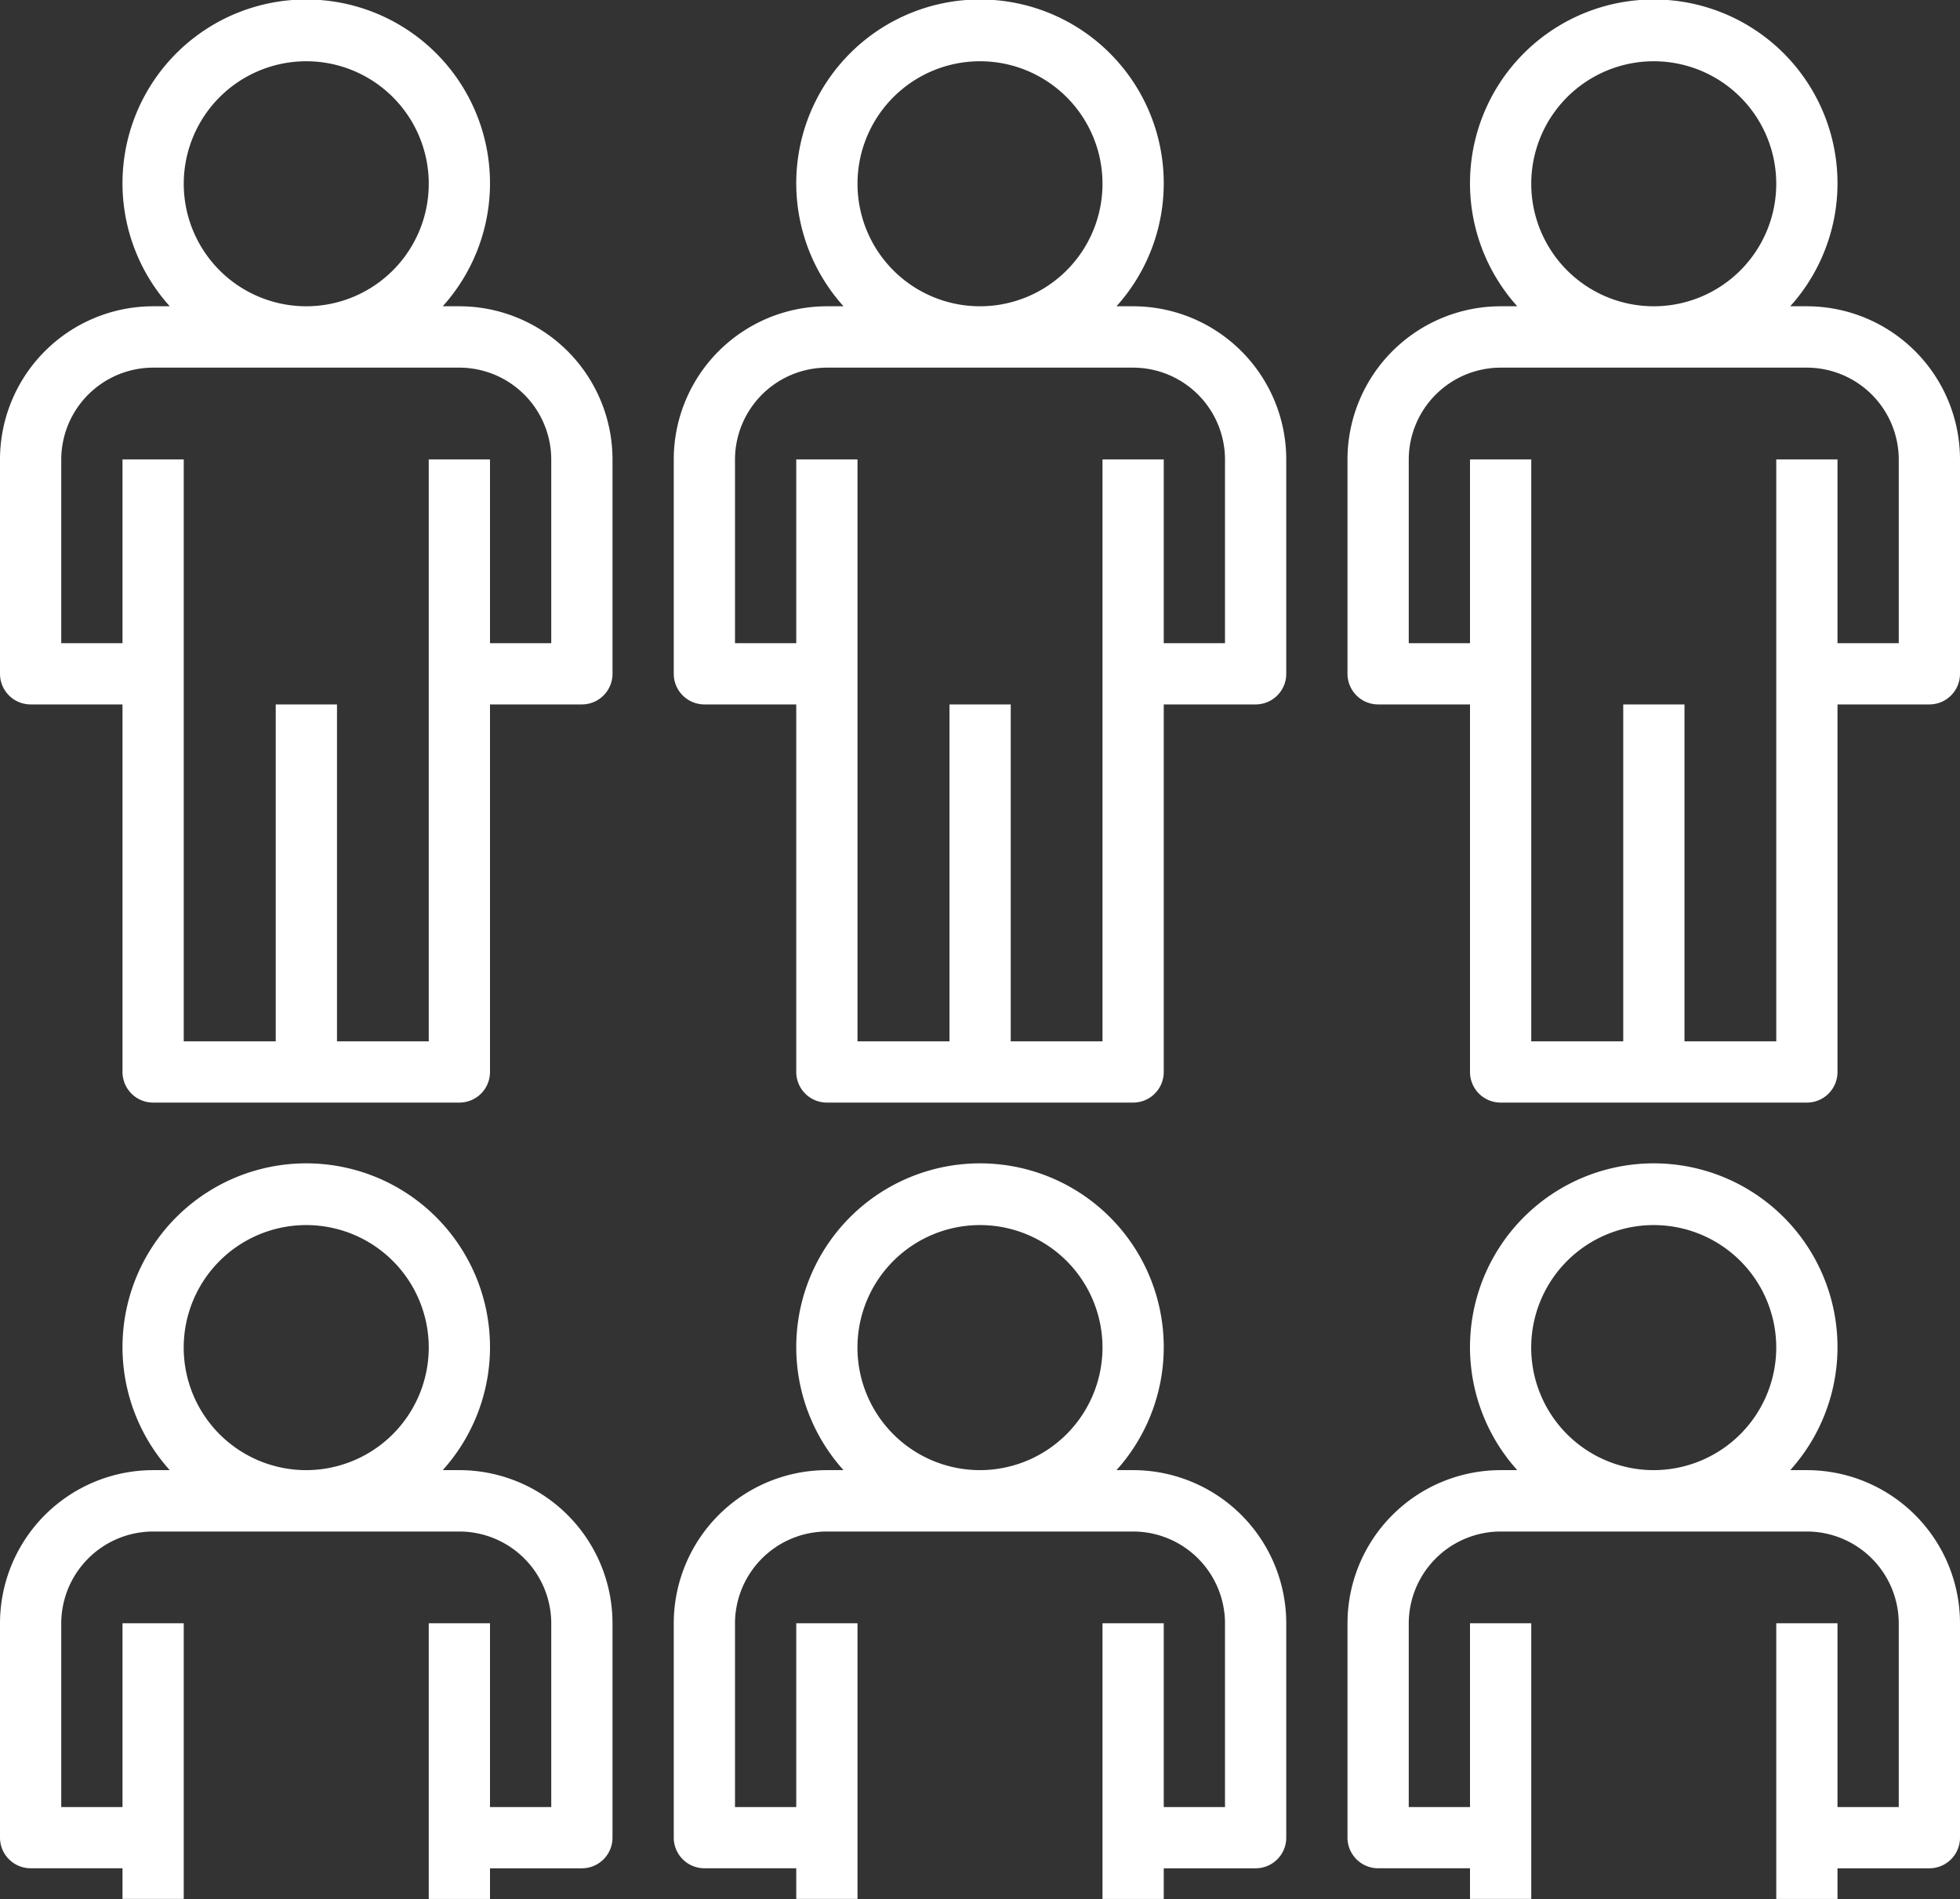 <svg fill="#fff" xmlns="http://www.w3.org/2000/svg" viewBox="0 0 85.44 82.781">
  <rect x="0" y="0" width="85.44" height="82.781" fill="#333333" stroke="none"/>
  <path  d="M1150.03,146.35h-0.73a8.01,8.01,0,1,0-11.9,0h-0.72a6.681,6.681,0,0,0-6.68,6.675v9.345a1.337,1.337,0,0,0,1.34,1.335h4v16.02a1.336,1.336,0,0,0,1.34,1.335h13.35a1.334,1.334,0,0,0,1.33-1.335v-16.02h4.01a1.335,1.335,0,0,0,1.33-1.335v-9.345A6.679,6.679,0,0,0,1150.03,146.35Zm-6.68-10.68a5.34,5.34,0,1,1-5.34,5.34A5.342,5.342,0,0,1,1143.35,135.67Zm10.68,25.365h-2.67v-8.01h-2.67V178.39h-4V163.705h-2.67V178.39h-4.01V153.025h-2.67v8.01h-2.67v-8.01a4.013,4.013,0,0,1,4.01-4h13.35a4.011,4.011,0,0,1,4,4v8.01Zm-4,36.046h-0.73a8.01,8.01,0,1,0-11.9,0h-0.72a6.681,6.681,0,0,0-6.68,6.675V213.1a1.337,1.337,0,0,0,1.34,1.335h4v1.335h2.67V203.756h-2.67v8.01h-2.67v-8.01a4.013,4.013,0,0,1,4.01-4h13.35a4.011,4.011,0,0,1,4,4v8.01h-2.67v-8.01h-2.67v12.015h2.67v-1.335h4.01a1.335,1.335,0,0,0,1.33-1.335v-9.345A6.678,6.678,0,0,0,1150.03,197.081Zm-6.68,0a5.341,5.341,0,1,1,5.34-5.34A5.349,5.349,0,0,1,1143.35,197.081Zm36.05-50.731h-0.73a8.01,8.01,0,1,0-11.9,0h-0.72a6.681,6.681,0,0,0-6.68,6.675v9.345a1.337,1.337,0,0,0,1.34,1.335h4v16.02a1.336,1.336,0,0,0,1.34,1.335h13.35a1.334,1.334,0,0,0,1.33-1.335v-16.02h4.01a1.335,1.335,0,0,0,1.33-1.335v-9.345A6.679,6.679,0,0,0,1179.4,146.35Zm-6.68-10.68a5.34,5.34,0,1,1-5.34,5.34A5.342,5.342,0,0,1,1172.72,135.67Zm10.68,25.365h-2.67v-8.01h-2.67V178.39h-4V163.705h-2.67V178.39h-4.01V153.025h-2.67v8.01h-2.67v-8.01a4.013,4.013,0,0,1,4.01-4h13.35a4.011,4.011,0,0,1,4,4v8.01Zm25.37-14.685h-0.73a8.01,8.01,0,1,0-11.9,0h-0.72a6.681,6.681,0,0,0-6.68,6.675v9.345a1.337,1.337,0,0,0,1.34,1.335h4v16.02a1.336,1.336,0,0,0,1.34,1.335h13.35a1.334,1.334,0,0,0,1.33-1.335v-16.02h4.01a1.335,1.335,0,0,0,1.33-1.335v-9.345A6.679,6.679,0,0,0,1208.77,146.35Zm-6.68-10.68a5.34,5.34,0,1,1-5.34,5.34A5.342,5.342,0,0,1,1202.09,135.67Zm10.68,25.365h-2.67v-8.01h-2.67V178.39h-4V163.705h-2.67V178.39h-4.01V153.025h-2.67v8.01h-2.67v-8.01a4.013,4.013,0,0,1,4.01-4h13.35a4.011,4.011,0,0,1,4,4v8.01Zm-33.37,36.046h-0.73a8.01,8.01,0,1,0-11.9,0h-0.72a6.681,6.681,0,0,0-6.68,6.675V213.1a1.337,1.337,0,0,0,1.34,1.335h4v1.335h2.67V203.756h-2.67v8.01h-2.67v-8.01a4.013,4.013,0,0,1,4.01-4h13.35a4.011,4.011,0,0,1,4,4v8.01h-2.67v-8.01h-2.67v12.015h2.67v-1.335h4.01a1.335,1.335,0,0,0,1.33-1.335v-9.345A6.678,6.678,0,0,0,1179.4,197.081Zm-6.68,0a5.341,5.341,0,1,1,5.34-5.34A5.349,5.349,0,0,1,1172.72,197.081Zm36.05,0h-0.73a8.01,8.01,0,1,0-11.9,0h-0.72a6.681,6.681,0,0,0-6.68,6.675V213.1a1.337,1.337,0,0,0,1.34,1.335h4v1.335h2.67V203.756h-2.67v8.01h-2.67v-8.01a4.013,4.013,0,0,1,4.01-4h13.35a4.011,4.011,0,0,1,4,4v8.01h-2.67v-8.01h-2.67v12.015h2.67v-1.335h4.01a1.335,1.335,0,0,0,1.33-1.335v-9.345A6.678,6.678,0,0,0,1208.77,197.081Zm-6.68,0a5.341,5.341,0,1,1,5.34-5.34A5.349,5.349,0,0,1,1202.09,197.081Z" transform="translate(-1130 -133)"/>
</svg>
